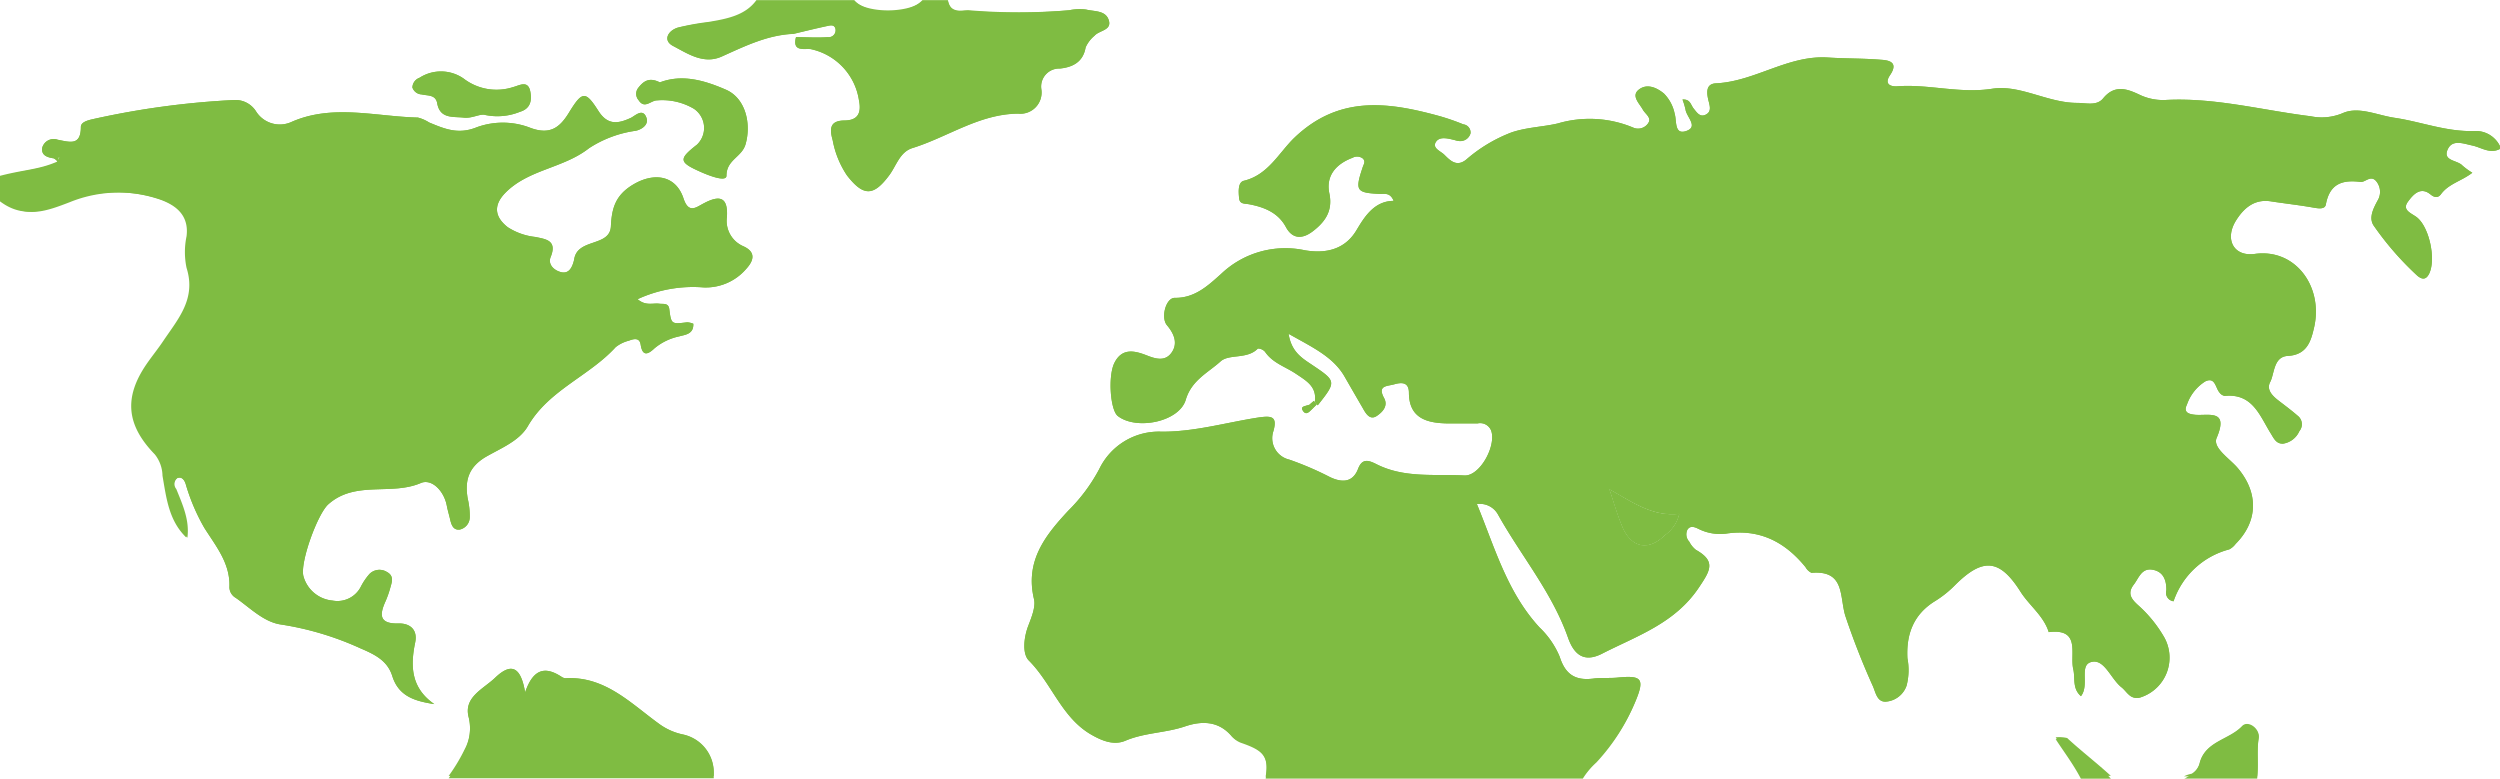 <svg id="Desktop" xmlns="http://www.w3.org/2000/svg" viewBox="0 0 324.31 101"><defs><style>.cls-1{fill:#7fbc42;}</style></defs><title>map</title><path class="cls-1" d="M1130,3127.41a4.67,4.67,0,0,0,1.86-2.78c-3.53.39-6.08-1.54-9.11-3.21,0.55,1.61,1,3.26,1.66,4.83C1125.57,3129.07,1127.82,3129.55,1130,3127.41Z" transform="translate(-914 -3057.98)"/><polygon class="cls-1" points="24.16 69.75 24.16 69.75 24.13 69.79 24.16 69.75"/><polygon class="cls-1" points="24.16 69.75 24.16 69.75 24.13 69.79 24.16 69.75"/><path class="cls-1" d="M938.16,3127.73l0,0s0,0,0,.06Z" transform="translate(-914 -3057.98)"/><path class="cls-1" d="M938.16,3127.73l0,0s0,0,0,.06Z" transform="translate(-914 -3057.98)"/><path class="cls-1" d="M1010.44,3089.93a3.58,3.58,0,0,1-2.14-3.8c0.15-2.52-.86-2.9-2.95-1.8-1,.5-2,1.47-2.69-0.63-1-3-3.85-3.41-6.59-1.74-2.21,1.35-2.71,3-2.82,5.36-0.12,2.72-4.32,1.53-4.76,4.28a3.57,3.57,0,0,1-.14.53c-0.25.77-.7,1.38-1.59,1.15s-1.74-1-1.31-2c0.86-2.16-.72-2.28-2-2.56a8.22,8.22,0,0,1-3.59-1.27c-1.73-1.36-1.84-2.86-.34-4.42,3-3.09,7.54-3.19,10.9-5.83a14.76,14.76,0,0,1,6-2.25c0.75-.13,1.78-0.76,1.44-1.69-0.46-1.29-1.42-.3-2,0-1.65.77-3,1-4.2-.84-1.71-2.69-2.12-2.65-3.85.17-1.19,1.94-2.44,2.9-4.94,2a9.88,9.88,0,0,0-7-.11c-2.43,1-4.21.21-6.2-.61a4.94,4.94,0,0,0-1.47-.64c-5.45-.13-11-1.77-16.32.54a3.65,3.65,0,0,1-4.64-1.3,3.17,3.17,0,0,0-2.75-1.52,108.19,108.19,0,0,0-18.5,2.5c-0.6.14-1.5,0.37-1.5,1,0,2.49-1.46,1.95-3,1.66a1.54,1.54,0,0,0-2,1c-0.2,1.08.74,1.31,1.6,1.43l0.62-.22-0.12.64c-2.24,1.07-4.75,1.08-7.07,1.86v3.31c2.85,2.26,5.52,1.23,8.55.07a16.91,16.91,0,0,1,12-.27c2.09,0.77,3.63,2.1,3.3,4.73a10,10,0,0,0,0,4.1c1.27,4-1.09,6.6-3,9.45-0.71,1.07-1.54,2.06-2.26,3.12-2.88,4.26-2.56,7.83,1.12,11.62a4.58,4.58,0,0,1,1,2.78c0.5,2.87.81,5.81,3.08,8,0.3-2.28-.62-4.28-1.44-6.31A1,1,0,0,1,937,3120c0.67-.26,1,0.4,1.13.91a25.8,25.8,0,0,0,2.38,5.55c1.51,2.39,3.39,4.62,3.25,7.72a1.62,1.62,0,0,0,.83,1.36c1.88,1.32,3.66,3.16,5.9,3.46a39.07,39.07,0,0,1,10.26,3.08c1.92,0.82,3.51,1.61,4.14,3.6,0.83,2.64,2.93,3.25,5.45,3.64-3-2.08-3.13-4.88-2.48-8,0.34-1.64-.66-2.5-2.17-2.46-2.54.06-2.47-1.15-1.66-2.92a13.32,13.32,0,0,0,.63-1.82c0.21-.72.43-1.45-0.45-1.93a1.82,1.82,0,0,0-2.29.26,8,8,0,0,0-1.08,1.58,3.41,3.41,0,0,1-3.69,1.86,4.32,4.32,0,0,1-3.79-3.17c-0.46-1.8,1.84-8.08,3.23-9.32,3.5-3.12,8.14-1.1,12-2.76,1.4-.6,3,1,3.37,2.93,0.1,0.54.26,1.07,0.39,1.61,0.17,0.73.35,1.6,1.28,1.5a1.66,1.66,0,0,0,1.31-1.6,10.1,10.1,0,0,0-.27-2.44c-0.38-2.28.07-4,2.28-5.35,2-1.16,4.38-2.08,5.51-4,2.72-4.72,7.95-6.49,11.41-10.28a4.54,4.54,0,0,1,1.72-.84c0.62-.24,1.37-0.43,1.52.52,0.26,1.71,1.09,1.14,1.81.46a7.37,7.37,0,0,1,3.17-1.53c0.75-.22,1.91-0.26,1.85-1.64a2.48,2.48,0,0,0-.79-0.19c-2.07.25-2.07,0.26-2.33-1.73-0.11-.8-0.77-0.62-1.27-0.68-0.84-.12-1.78.33-2.84-0.59a17.15,17.15,0,0,1,8.48-1.53,6.91,6.91,0,0,0,5.62-2.41C1011.87,3091.69,1012,3090.64,1010.44,3089.93Z" transform="translate(-914 -3057.98)"/><path class="cls-1" d="M1010.44,3089.93a3.58,3.58,0,0,1-2.14-3.8c0.15-2.52-.86-2.9-2.95-1.8-1,.5-2,1.47-2.69-0.63-1-3-3.85-3.41-6.59-1.74-2.21,1.35-2.71,3-2.82,5.36-0.12,2.72-4.32,1.53-4.76,4.28a3.57,3.57,0,0,1-.14.53c-0.25.77-.7,1.38-1.59,1.15s-1.74-1-1.31-2c0.86-2.16-.72-2.28-2-2.56a8.22,8.22,0,0,1-3.59-1.27c-1.73-1.36-1.84-2.86-.34-4.42,3-3.09,7.54-3.19,10.9-5.83a14.76,14.76,0,0,1,6-2.25c0.75-.13,1.78-0.76,1.44-1.69-0.46-1.29-1.42-.3-2,0-1.65.77-3,1-4.2-.84-1.71-2.69-2.12-2.65-3.85.17-1.19,1.94-2.44,2.9-4.94,2a9.88,9.88,0,0,0-7-.11c-2.43,1-4.21.21-6.2-.61a4.94,4.94,0,0,0-1.47-.64c-5.45-.13-11-1.77-16.32.54a3.65,3.65,0,0,1-4.64-1.3,3.17,3.17,0,0,0-2.75-1.52,108.19,108.19,0,0,0-18.5,2.5c-0.6.14-1.5,0.37-1.5,1,0,2.49-1.46,1.95-3,1.66a1.54,1.54,0,0,0-2,1c-0.2,1.08.74,1.31,1.6,1.43l0.62-.22c0,0.21-.28.42-0.32,0.64C919,3080,917,3080,914,3080.79v3.31c3,2.26,5.72,1.23,8.75.07a17.19,17.19,0,0,1,12.1-.27c2.09,0.77,3.68,2.1,3.35,4.73a10,10,0,0,0,0,4.1c1.27,4-1.08,6.6-3,9.45-0.71,1.07-1.53,2.06-2.25,3.12-2.88,4.26-2.56,7.83,1.13,11.62a4.58,4.58,0,0,1,1,2.78c0.5,2.87.81,5.81,3.08,8,0.3-2.28-.62-4.28-1.44-6.31A1,1,0,0,1,937,3120c0.67-.26,1,0.4,1.13.91a25.8,25.8,0,0,0,2.38,5.55c1.51,2.39,3.39,4.62,3.25,7.72a1.62,1.62,0,0,0,.83,1.36c1.88,1.32,3.66,3.16,5.9,3.46a39.07,39.07,0,0,1,10.26,3.08c1.92,0.82,3.51,1.61,4.14,3.6,0.83,2.64,2.93,3.25,5.45,3.64-3-2.08-3.13-4.88-2.48-8,0.34-1.64-.66-2.5-2.17-2.46-2.54.06-2.47-1.15-1.66-2.92a13.32,13.32,0,0,0,.63-1.82c0.21-.72.43-1.45-0.45-1.93a1.82,1.82,0,0,0-2.29.26,8,8,0,0,0-1.08,1.58,3.41,3.41,0,0,1-3.69,1.86,4.32,4.32,0,0,1-3.79-3.17c-0.46-1.8,1.84-8.08,3.23-9.32,3.5-3.12,8.14-1.1,12-2.76,1.4-.6,3,1,3.37,2.93,0.1,0.54.26,1.07,0.39,1.61,0.17,0.73.35,1.6,1.28,1.5a1.66,1.66,0,0,0,1.31-1.6,10.1,10.1,0,0,0-.27-2.44c-0.38-2.28.07-4,2.28-5.35,2-1.16,4.38-2.08,5.51-4,2.72-4.72,7.95-6.49,11.41-10.28a4.54,4.54,0,0,1,1.72-.84c0.62-.24,1.37-0.43,1.52.52,0.26,1.71,1.09,1.14,1.81.46a7.37,7.37,0,0,1,3.17-1.53c0.75-.22,1.91-0.26,1.85-1.64a2.48,2.48,0,0,0-.79-0.19c-2.07.25-2.07,0.26-2.33-1.73-0.11-.8-0.77-0.62-1.27-0.68-0.84-.12-1.78.33-2.84-0.59a17.15,17.15,0,0,1,8.48-1.53,6.91,6.91,0,0,0,5.62-2.41C1011.87,3091.69,1012,3090.64,1010.44,3089.93Z" transform="translate(-914 -3057.98)"/><path class="cls-1" d="M1002.5,3153.24a8,8,0,0,1-3-1.36c-3.69-2.67-7-6.18-12.1-5.92a0.94,0.94,0,0,1-.52-0.16c-2-1.32-3.65-1.26-4.76,2-0.62-3.75-2.08-3.63-3.9-1.89-1.53,1.46-4.11,2.52-3.42,5.12a5.77,5.77,0,0,1-.51,4.13,23,23,0,0,1-2.09,3.48h34.39c0-.09,0-0.18,0-0.29A5,5,0,0,0,1002.5,3153.24Z" transform="translate(-914 -3057.98)"/><path class="cls-1" d="M1002.5,3153.24a8,8,0,0,1-3-1.36c-3.69-2.67-7-6.18-12.1-5.92a0.94,0.94,0,0,1-.52-0.16c-2-1.32-3.65-1.26-4.76,2-0.62-3.75-2.08-3.63-3.9-1.89-1.53,1.46-4.11,2.52-3.42,5.12a6.18,6.18,0,0,1-.51,4.28,18.92,18.92,0,0,1-2.09,3.63h34.39s0-.33,0-0.44A5.15,5.15,0,0,0,1002.5,3153.24Z" transform="translate(-914 -3057.98)"/><path class="cls-1" d="M1054.89,3059.22a6.57,6.57,0,0,0-2.19.09,79.48,79.48,0,0,1-13,.07c-1-.06-2.34.31-2.73-1.23h-3.31c-1.9,1.57-7.09,1.57-8.84,0h-12.7c-1.44,2.31-3.89,2.35-6.18,2.74a33.09,33.09,0,0,0-4,.68c-1.28.39-2,1.65-.63,2.37,1.91,1,4,2.45,6.38,1.34,3-1.35,5.91-2.78,9.26-2.92,1.42-.34,2.85-0.69,4.28-1,0.43-.09,1-0.27,1.15.35a0.9,0.9,0,0,1-1,1.08c-1.37.1-2.75,0-4.12,0-0.54,2.07,1.29,1.37,2,1.57a8,8,0,0,1,6.17,6.63c0.34,1.65-.16,2.58-1.82,2.61-2,0-2,1.1-1.59,2.56a12.13,12.13,0,0,0,1.85,4.56c2.14,2.75,3.45,2.74,5.51-.05,0.91-1.24,1.36-3,3-3.5,4.59-1.43,8.65-4.42,13.71-4.46a2.75,2.75,0,0,0,3-3.14,2.34,2.34,0,0,1,2.41-2.71c1.61-.17,3-0.81,3.33-2.74a4.14,4.14,0,0,1,1.15-1.51c0.61-.71,2.26-0.69,1.86-2S1056,3059.49,1054.89,3059.22Z" transform="translate(-914 -3057.98)"/><path class="cls-1" d="M1054.89,3059.22a6.57,6.57,0,0,0-2.19.09,79.48,79.48,0,0,1-13,0c-1-.06-2.34.69-2.73-1.31h-3.31c-1.9,2-7.09,2-8.84,0h-12.7c-1.44,2-3.89,2.43-6.18,2.82a33.16,33.16,0,0,0-4,.73c-1.28.39-2,1.67-.63,2.39,1.91,1,4,2.46,6.38,1.35,3-1.35,5.91-2.77,9.26-2.91,1.42-.34,2.85-0.69,4.28-1,0.43-.09,1-0.27,1.15.35a0.9,0.9,0,0,1-1,1.08c-1.37.1-2.75,0-4.12,0-0.54,2.07,1.29,1.37,2,1.57a8,8,0,0,1,6.17,6.63c0.34,1.65-.16,2.58-1.82,2.61-2,0-2,1.1-1.59,2.56a12.13,12.13,0,0,0,1.85,4.56c2.14,2.75,3.45,2.74,5.51-.05,0.91-1.24,1.36-3,3-3.5,4.59-1.43,8.65-4.42,13.71-4.46a2.75,2.75,0,0,0,3-3.14,2.34,2.34,0,0,1,2.41-2.71c1.61-.17,3-0.81,3.33-2.74a4.14,4.14,0,0,1,1.15-1.51c0.61-.71,2.26-0.69,1.86-2S1056,3059.49,1054.89,3059.22Z" transform="translate(-914 -3057.98)"/><path class="cls-1" d="M1105.51,3123.33h0l0,0Z" transform="translate(-914 -3057.98)"/><path class="cls-1" d="M1105.51,3123.33h0l0,0Z" transform="translate(-914 -3057.98)"/><path class="cls-1" d="M1126.14,3149c1.26-3,.83-3.43-2.3-3.12-1,.1-2,0-3,0.11-2.32.33-3.73-.37-4.5-2.79a11.19,11.19,0,0,0-2.63-3.83c-4.23-4.59-5.84-10.48-8.12-16h0l0,0,0,0a2.68,2.68,0,0,1,2.75,1.38c3,5.36,7,10.08,9.07,15.95,0.83,2.37,2.21,3.21,4.43,2.07,4.52-2.31,9.44-3.92,12.55-8.58,1.46-2.18,2.25-3.4-.39-4.88a3.18,3.18,0,0,1-.86-1.06,1.39,1.39,0,0,1-.25-1.54c0.38-.62,1-0.34,1.47-0.11a6.25,6.25,0,0,0,3.5.61c4.36-.67,7.68,1.05,10.36,4.34a1.73,1.73,0,0,0,.78.74c4.33-.36,3.62,3,4.37,5.54a97.45,97.45,0,0,0,3.62,9.23c0.34,0.82.54,2,1.65,1.94a3.09,3.09,0,0,0,2.69-2.08,8,8,0,0,0,.11-3.54c-0.17-3.14.8-5.75,3.66-7.47a13.94,13.94,0,0,0,2.56-2.07c3.6-3.57,5.77-3.33,8.45.9,1.14,1.8,3,3.12,3.66,5.24,4.2-.51,2.72,2.85,3.18,4.8,0.28,1.15-.16,2.5,1,3.51,1.18-1.51-.39-4.2,1.53-4.47,1.57-.22,2.38,2.25,3.73,3.32,0.36,0.28.62,0.68,1,1a1.47,1.47,0,0,0,1.52.29,5.41,5.41,0,0,0,2.89-8,16.7,16.7,0,0,0-3.13-3.83c-0.89-.79-1.63-1.56-0.69-2.78,0.65-.84,1-2.16,2.4-1.94s1.85,1.31,1.83,2.67a1.12,1.12,0,0,0,.93,1.43,10.42,10.42,0,0,1,7.22-6.73,2.39,2.39,0,0,0,.83-0.71c2.92-2.93,3-6.63.27-9.85-1.06-1.25-3.28-2.62-2.73-3.9,1.6-3.73-1-2.87-2.76-3-0.8-.08-1.61-0.27-1.09-1.33a5.78,5.78,0,0,1,2.37-3c1.31-.63,1.32.84,1.86,1.45a1.07,1.07,0,0,0,.67.43c3.64-.36,4.55,2.6,6,4.91,0.4,0.66.71,1.33,1.59,1.28a2.76,2.76,0,0,0,2.09-1.62,1.39,1.39,0,0,0-.22-2c-0.76-.66-1.57-1.27-2.37-1.88s-1.75-1.44-1.19-2.5,0.41-3.28,2.29-3.38c2.5-.14,3-1.95,3.4-3.68,1.22-5.27-2.39-10.28-7.69-9.55-2.76.38-3.94-1.92-2.44-4.33,1-1.59,2.37-2.83,4.53-2.49,1.81,0.28,3.64.48,5.45,0.8,0.68,0.12,1.56.28,1.68-.4,0.49-2.65,2.09-3.23,4.49-2.92,0.6,0.08,1.29-.91,2-0.14a2.17,2.17,0,0,1,.21,2.58c-0.59,1.1-1.21,2.33-.4,3.36a39.17,39.17,0,0,0,5.57,6.37c0.58,0.48,1.11.58,1.53-.27,0.92-1.89,0-6.13-1.65-7.35-0.75-.54-1.9-0.92-1.09-2,0.63-.86,1.59-2,2.9-0.94,0.62,0.52,1.05.4,1.36,0,1-1.38,2.67-1.71,4.08-2.8a9.1,9.1,0,0,1-1.29-.94c-0.65-.71-2.58-0.57-1.91-2.08,0.6-1.34,2-.77,3.21-0.51s2.34,1.18,3.7.37a3.49,3.49,0,0,0-3.52-2.25c-3.58.1-6.85-1.21-10.28-1.72-2.25-.33-4.67-1.52-6.73-0.6a7,7,0,0,1-4.15.4c-6.26-.77-12.42-2.45-18.81-2.11a7.07,7.07,0,0,1-3.47-.72c-1.63-.77-3.19-1.26-4.65.52-0.83,1-2.17.58-3.37,0.58-3.81,0-7.4-2.4-11-1.84-4.22.66-8.19-.61-12.27-0.32-1.06.08-1.74-.35-1-1.44,1.14-1.68-.12-1.94-1.22-2-2.27-.19-4.57-0.14-6.85-0.29-5.17-.33-9.45,3.11-14.51,3.35-1.42.07-1.19,1.38-.93,2.39,0.17,0.66.33,1.32-.41,1.68s-1.13-.28-1.54-0.78-0.43-1.25-1.46-1.19a9.24,9.24,0,0,1,.39,1.29c0.14,1,1.7,2.23.11,2.79s-1.23-1.32-1.51-2.21a5.2,5.2,0,0,0-1.39-2.64c-1-.83-2.25-1.32-3.27-0.51s0.07,1.77.53,2.6c0.3,0.54,1.1,1,.75,1.65a1.57,1.57,0,0,1-1.94.7,14.63,14.63,0,0,0-9.83-.57c-1.89.45-4,.49-6,1.16a19.61,19.61,0,0,0-5.88,3.52c-1.22,1-2.05.19-2.85-.61-0.48-.48-1.6-0.85-1.11-1.65s1.64-.45,2.52-0.24a2,2,0,0,0,.54.11,1.38,1.38,0,0,0,1.44-1,1.06,1.06,0,0,0-.94-1.17,28.63,28.63,0,0,0-3.12-1.08c-6.66-1.83-13-2.71-18.79,2.82-2,1.93-3.39,4.82-6.55,5.58-0.78.19-.7,1.4-0.62,2.24s0.71,0.69,1.37.82c1.89,0.37,3.69,1.07,4.7,2.94,0.9,1.67,2.23,1.51,3.47.57,1.58-1.2,2.65-2.64,2.17-4.92s0.84-3.82,3-4.63a1.23,1.23,0,0,1,1.3.06c0.48,0.4.12,0.82,0,1.24-1,3-.78,3.24,2.28,3.39,0.61,0,1.32-.19,1.76.9-2.63,0-3.92,2.32-4.85,3.85-1.77,2.92-4.74,2.88-6.65,2.56a12.08,12.08,0,0,0-10.9,3.08c-1.64,1.46-3.37,3.13-6,3.09-1.15,0-1.84,2.57-1,3.56s1.46,2.26.63,3.49-2.05.89-3.24,0.42c-1.63-.64-3.25-1-4.23,1-0.83,1.72-.52,6.1.46,6.86,2.43,1.88,8,.75,8.82-2.14,0.76-2.52,2.91-3.5,4.51-4.95,1.11-1,3.46-.23,4.84-1.67a1.28,1.28,0,0,1,.92.42c1,1.47,2.63,1.93,4,2.85s2.76,1.68,2.46,3.64h0l0.38,0.46c2.46-3.13,2.45-3.11-.87-5.34-1.25-.83-2.56-1.67-2.91-3.94,3,1.71,5.78,2.95,7.28,5.58,0.76,1.33,1.55,2.69,2.31,4,0.37,0.65.91,1.72,1.86,1.07,0.65-.44,1.52-1.24.94-2.31-0.9-1.66.38-1.52,1.33-1.79s1.87-.29,1.89,1.07c0,3.22,2.16,3.93,4.8,4,1.38,0,2.76,0,4.14,0a1.53,1.53,0,0,1,1.75,1c0.63,2-1.51,5.87-3.5,5.76-3.81-.2-7.76.37-11.37-1.45-1-.5-1.86-0.85-2.41.58-0.72,1.88-2.2,1.77-3.65,1.08a40.83,40.83,0,0,0-5.29-2.27,2.85,2.85,0,0,1-2.05-3.69c0.57-2-.32-2-2-1.76-4.15.65-8.25,1.85-12.48,1.83a8.58,8.58,0,0,0-8.11,4.85,22.29,22.29,0,0,1-4,5.38c-3,3.22-5.64,6.54-4.47,11.47,0.25,1-.31,2.36-0.73,3.46-0.61,1.57-.79,3.66.06,4.52,3,3,4.25,7.38,8.07,9.6,1.4,0.81,2.94,1.45,4.46.81,2.49-1.06,5.2-1,7.74-1.86,2.16-.73,4.36-0.73,6.06,1.29a2.65,2.65,0,0,0,1.16.68c2.89,1,3.72,1.88,3.23,4.54h41.13c0.57-.67,1.16-1.34,1.78-2A25.57,25.57,0,0,0,1126.14,3149Zm5.72-24.37a4.67,4.67,0,0,1-1.86,2.78c-2.18,2.14-4.42,1.66-5.59-1.16-0.65-1.57-1.11-3.22-1.66-4.83C1125.78,3123.09,1128.33,3125,1131.86,3124.63Z" transform="translate(-914 -3057.98)"/><path class="cls-1" d="M1126.14,3149c1.26-3,.83-3.43-2.3-3.12-1,.1-2,0-3,0.11-2.32.33-3.73-.37-4.5-2.79a11.19,11.19,0,0,0-2.63-3.83c-4.23-4.59-5.84-10.48-8.12-16h0l0,0,0,0a2.68,2.68,0,0,1,2.75,1.38c3,5.36,7,10.08,9.07,15.95,0.83,2.37,2.21,3.21,4.43,2.07,4.52-2.31,9.44-3.92,12.55-8.58,1.46-2.18,2.25-3.4-.39-4.88a3.18,3.18,0,0,1-.86-1.06,1.39,1.39,0,0,1-.25-1.54c0.38-.62,1-0.34,1.47-0.11a6.25,6.25,0,0,0,3.5.61c4.36-.67,7.68,1.05,10.36,4.34a1.73,1.73,0,0,0,.78.74c4.33-.36,3.62,3,4.37,5.54a97.45,97.45,0,0,0,3.62,9.23c0.34,0.82.54,2,1.65,1.94a3.09,3.09,0,0,0,2.69-2.08,8,8,0,0,0,.11-3.54c-0.17-3.14.8-5.75,3.66-7.47a13.94,13.94,0,0,0,2.56-2.07c3.6-3.57,5.77-3.33,8.45.9,1.14,1.8,3,3.12,3.66,5.24,4.2-.51,2.72,2.85,3.18,4.8,0.28,1.15-.16,2.5,1,3.51,1.18-1.51-.39-4.2,1.53-4.47,1.57-.22,2.38,2.25,3.73,3.32,0.36,0.28.62,0.68,1,1a1.47,1.47,0,0,0,1.52.29,5.41,5.41,0,0,0,2.89-8,16.7,16.7,0,0,0-3.13-3.83c-0.89-.79-1.63-1.56-0.69-2.78,0.65-.84,1-2.16,2.4-1.94s1.85,1.31,1.83,2.67a1.12,1.12,0,0,0,.93,1.43,10.42,10.42,0,0,1,7.22-6.73,2.39,2.39,0,0,0,.83-0.71c2.92-2.93,3-6.63.27-9.85-1.06-1.25-3.28-2.62-2.73-3.9,1.6-3.73-1-2.87-2.76-3-0.8-.08-1.61-0.27-1.09-1.33a5.78,5.78,0,0,1,2.37-3c1.31-.63,1.32.84,1.86,1.45a1.07,1.07,0,0,0,.67.43c3.64-.36,4.55,2.6,6,4.91,0.4,0.66.71,1.33,1.59,1.28a2.76,2.76,0,0,0,2.09-1.62,1.39,1.39,0,0,0-.22-2c-0.76-.66-1.57-1.27-2.37-1.88s-1.75-1.44-1.19-2.5,0.41-3.28,2.29-3.38c2.5-.14,3-1.95,3.4-3.68,1.22-5.27-2.39-10.28-7.69-9.55-2.76.38-3.94-1.92-2.44-4.33,1-1.59,2.37-2.83,4.53-2.49,1.81,0.28,3.64.48,5.45,0.8,0.68,0.12,1.56.28,1.68-.4,0.49-2.65,2.09-3.23,4.49-2.92,0.6,0.08,1.29-.91,2-0.14a2.17,2.17,0,0,1,.21,2.58c-0.59,1.1-1.21,2.33-.4,3.36a39.17,39.17,0,0,0,5.57,6.37c0.58,0.48,1.11.58,1.53-.27,0.92-1.89,0-6.13-1.65-7.35-0.75-.54-1.9-0.92-1.09-2,0.63-.86,1.59-2,2.9-0.94,0.62,0.52,1.05.4,1.36,0,1-1.38,2.67-1.71,4.08-2.8a9.1,9.1,0,0,1-1.29-.94c-0.65-.71-2.58-0.57-1.91-2.08,0.6-1.34,2-.77,3.21-0.51s2.34,1.18,3.7.37a3.49,3.49,0,0,0-3.52-2.25c-3.58.1-6.85-1.21-10.28-1.72-2.25-.33-4.67-1.52-6.73-0.6a7,7,0,0,1-4.15.4c-6.26-.77-12.42-2.45-18.81-2.11a7.07,7.07,0,0,1-3.47-.72c-1.63-.77-3.19-1.26-4.65.52-0.83,1-2.17.58-3.37,0.58-3.81,0-7.4-2.4-11-1.84-4.22.66-8.19-.61-12.27-0.32-1.06.08-1.74-.35-1-1.44,1.14-1.68-.12-1.94-1.22-2-2.27-.19-4.57-0.14-6.85-0.29-5.17-.33-9.45,3.11-14.51,3.35-1.42.07-1.19,1.38-.93,2.39,0.17,0.66.33,1.32-.41,1.68s-1.13-.28-1.54-0.78-0.43-1.25-1.46-1.19a9.24,9.24,0,0,1,.39,1.29c0.14,1,1.7,2.23.11,2.79s-1.23-1.32-1.51-2.21a5.2,5.2,0,0,0-1.39-2.64c-1-.83-2.25-1.32-3.27-0.51s0.07,1.77.53,2.6c0.3,0.54,1.1,1,.75,1.65a1.57,1.57,0,0,1-1.94.7,14.63,14.63,0,0,0-9.83-.57c-1.89.45-4,.49-6,1.16a19.61,19.61,0,0,0-5.88,3.52c-1.22,1-2.05.19-2.85-.61-0.48-.48-1.6-0.85-1.11-1.65s1.64-.45,2.52-0.24a2,2,0,0,0,.54.11,1.38,1.38,0,0,0,1.44-1,1.06,1.06,0,0,0-.94-1.17,28.63,28.63,0,0,0-3.12-1.08c-6.66-1.83-13-2.71-18.79,2.82-2,1.93-3.39,4.82-6.55,5.58-0.78.19-.7,1.4-0.62,2.24s0.71,0.69,1.37.82c1.89,0.37,3.69,1.07,4.7,2.94,0.9,1.67,2.23,1.51,3.47.57,1.58-1.2,2.65-2.64,2.17-4.92s0.84-3.82,3-4.63a1.23,1.23,0,0,1,1.3.06c0.48,0.4.12,0.82,0,1.24-1,3-.78,3.24,2.28,3.39,0.61,0,1.32-.19,1.76.9-2.63,0-3.92,2.32-4.85,3.85-1.77,2.92-4.74,2.88-6.65,2.56a12.08,12.08,0,0,0-10.9,3.08c-1.64,1.46-3.37,3.13-6,3.09-1.15,0-1.84,2.57-1,3.56s1.46,2.26.63,3.49-2.05.89-3.24,0.42c-1.63-.64-3.25-1-4.23,1-0.83,1.72-.52,6.1.46,6.86,2.43,1.88,8,.75,8.82-2.14,0.76-2.52,2.91-3.5,4.51-4.95,1.11-1,3.46-.23,4.84-1.67a1.28,1.28,0,0,1,.92.42c1,1.47,2.63,1.93,4,2.85s2.76,1.68,2.46,3.64h0l0.38,0.46c2.46-3.13,2.45-3.11-.87-5.34-1.25-.83-2.56-1.67-2.91-3.94,3,1.71,5.78,2.95,7.28,5.58,0.76,1.33,1.55,2.69,2.31,4,0.37,0.65.91,1.72,1.86,1.07,0.65-.44,1.52-1.24.94-2.31-0.9-1.66.38-1.52,1.33-1.79s1.87-.29,1.89,1.07c0,3.22,2.16,3.93,4.8,4,1.38,0,2.76,0,4.14,0a1.53,1.53,0,0,1,1.75,1c0.63,2-1.51,5.87-3.5,5.76-3.81-.2-7.76.37-11.37-1.45-1-.5-1.86-0.85-2.41.58-0.72,1.88-2.2,1.77-3.65,1.08a40.83,40.83,0,0,0-5.29-2.27,2.85,2.85,0,0,1-2.05-3.69c0.57-2-.32-2-2-1.76-4.15.65-8.25,1.85-12.48,1.83a8.58,8.58,0,0,0-8.11,4.85,22.29,22.29,0,0,1-4,5.38c-3,3.22-5.64,6.54-4.47,11.47,0.25,1-.31,2.36-0.73,3.46-0.61,1.57-.79,3.66.06,4.52,3,3,4.25,7.38,8.07,9.6,1.4,0.81,2.94,1.45,4.46.81,2.49-1.06,5.2-1,7.74-1.86,2.16-.73,4.36-0.73,6.06,1.29a2.94,2.94,0,0,0,1.16.83c2.89,1,3.72,1.69,3.23,4.69h41.13a9.63,9.63,0,0,1,1.78-2.13A26.25,26.25,0,0,0,1126.14,3149Zm5.72-24.37a4.67,4.67,0,0,1-1.86,2.78c-2.18,2.14-4.42,1.66-5.59-1.16-0.65-1.57-1.11-3.22-1.66-4.83C1125.78,3123.09,1128.33,3125,1131.86,3124.63Z" transform="translate(-914 -3057.98)"/><path class="cls-1" d="M999.24,3071a8.08,8.08,0,0,1,4.76,1.08,3,3,0,0,1,.42,4.66c-2.4,1.88-2.38,2.27.45,3.53,1.12,0.5,3.37,1.37,3.37.5,0-2.08,2-2.39,2.48-4.09,0.76-2.66,0-6-2.61-7.09-2.86-1.24-5.7-2-8.51-.92-1.45-.75-2.19-0.08-2.84.76a1.24,1.24,0,0,0,.08,1.54C997.62,3072.18,998.43,3071,999.24,3071Z" transform="translate(-914 -3057.98)"/><path class="cls-1" d="M999.24,3071a8.08,8.08,0,0,1,4.76,1.08,3,3,0,0,1,.42,4.66c-2.4,1.88-2.38,2.27.45,3.53,1.12,0.5,3.37,1.37,3.37.5,0-2.08,2-2.39,2.48-4.09,0.76-2.66,0-6-2.61-7.09-2.86-1.24-5.7-2-8.51-.92-1.45-.75-2.19-0.08-2.84.76a1.24,1.24,0,0,0,.08,1.54C997.62,3072.18,998.43,3071,999.24,3071Z" transform="translate(-914 -3057.98)"/><path class="cls-1" d="M1207,3153.69c0.21-1.15-1.36-2.35-2.15-1.52-1.68,1.76-4.67,1.93-5.47,4.68a2.31,2.31,0,0,1-1.07,1.5,3.9,3.9,0,0,0-1,.34h9.5C1207,3157,1206.74,3155.31,1207,3153.69Z" transform="translate(-914 -3057.98)"/><path class="cls-1" d="M1207,3153.84c0.21-1.15-1.36-2.43-2.15-1.6-1.68,1.76-4.67,1.9-5.47,4.64a2.62,2.62,0,0,1-1.07,1.63c-0.42.09-.74,0.47-1,0.47h9.5C1207,3157,1206.74,3155.46,1207,3153.84Z" transform="translate(-914 -3057.98)"/><path class="cls-1" d="M968.71,3070.23c0.76,0.19,1.77,0,2,1.11,0.35,2.1,2.09,1.74,3.46,1.9,1.07,0.13,2.14-.56,2.8-0.34a7.79,7.79,0,0,0,4.49-.42c1.39-.42,1.55-1.51,1.33-2.63-0.29-1.51-1.42-.78-2.2-0.58a7,7,0,0,1-6.45-1.1,5.13,5.13,0,0,0-5.72-.1,1.38,1.38,0,0,0-.92,1.26A1.33,1.33,0,0,0,968.71,3070.23Z" transform="translate(-914 -3057.98)"/><path class="cls-1" d="M968.71,3070.23c0.76,0.19,1.77,0,2,1.11,0.35,2.1,2.09,1.74,3.46,1.9,1.07,0.13,2.14-.56,2.8-0.34a7.79,7.79,0,0,0,4.49-.42c1.39-.42,1.55-1.51,1.33-2.63-0.29-1.51-1.42-.78-2.2-0.58a7,7,0,0,1-6.45-1.1,5.13,5.13,0,0,0-5.72-.1,1.38,1.38,0,0,0-.92,1.26A1.33,1.33,0,0,0,968.71,3070.23Z" transform="translate(-914 -3057.98)"/><path class="cls-1" d="M1182.16,3153.72a4.45,4.45,0,0,0-1.49-.09l3.27,5h3.89C1186,3156.95,1184,3155.42,1182.16,3153.72Z" transform="translate(-914 -3057.98)"/><path class="cls-1" d="M1182.16,3153.87a6.24,6.24,0,0,0-1.49,0c1.13,1.74,2.21,3.12,3.27,5.12h3.89C1186,3157,1184,3155.57,1182.16,3153.87Z" transform="translate(-914 -3057.98)"/><path class="cls-1" d="M1083.85,3110.49c-0.38.14-1.16,0.18-.9,0.66,0.5,0.93,1,.1,1.41-0.25h0Z" transform="translate(-914 -3057.98)"/><path class="cls-1" d="M1083.85,3110.49c-0.38.14-1.16,0.18-.9,0.66,0.5,0.93,1,.1,1.41-0.25h0Z" transform="translate(-914 -3057.98)"/><path class="cls-1" d="M1083.85,3110.49l0.51,0.41,0.45-.45-0.38-.46Z" transform="translate(-914 -3057.98)"/><path class="cls-1" d="M1083.85,3110.49l0.51,0.41,0.45-.45-0.38-.46Z" transform="translate(-914 -3057.98)"/><path class="cls-1" d="M1084.42,3110l0.38,0.46-0.38-.46h0Z" transform="translate(-914 -3057.98)"/><path class="cls-1" d="M1084.42,3110l0.38,0.46-0.38-.46h0Z" transform="translate(-914 -3057.98)"/><path class="cls-1" d="M1084.42,3110l0.38,0.46-0.38-.46h0Z" transform="translate(-914 -3057.98)"/><path class="cls-1" d="M1084.35,3110.9h0l-0.51-.41Z" transform="translate(-914 -3057.98)"/><path class="cls-1" d="M1084.35,3110.9h0l-0.51-.41Z" transform="translate(-914 -3057.98)"/><path class="cls-1" d="M1084.35,3110.9h0l-0.51-.41Z" transform="translate(-914 -3057.98)"/><path class="cls-1" d="M921,3078.51l0.5,0.42,0.12-.64Z" transform="translate(-914 -3057.98)"/><path class="cls-1" d="M921,3078.51l0.5,0.42,0.12-.64Z" transform="translate(-914 -3057.98)"/><path class="cls-1" d="M1105.51,3123.33l0,0Z" transform="translate(-914 -3057.98)"/><path class="cls-1" d="M1105.51,3123.33l0,0Z" transform="translate(-914 -3057.98)"/><path class="cls-1" d="M1105.51,3123.33l0,0Z" transform="translate(-914 -3057.98)"/></svg>